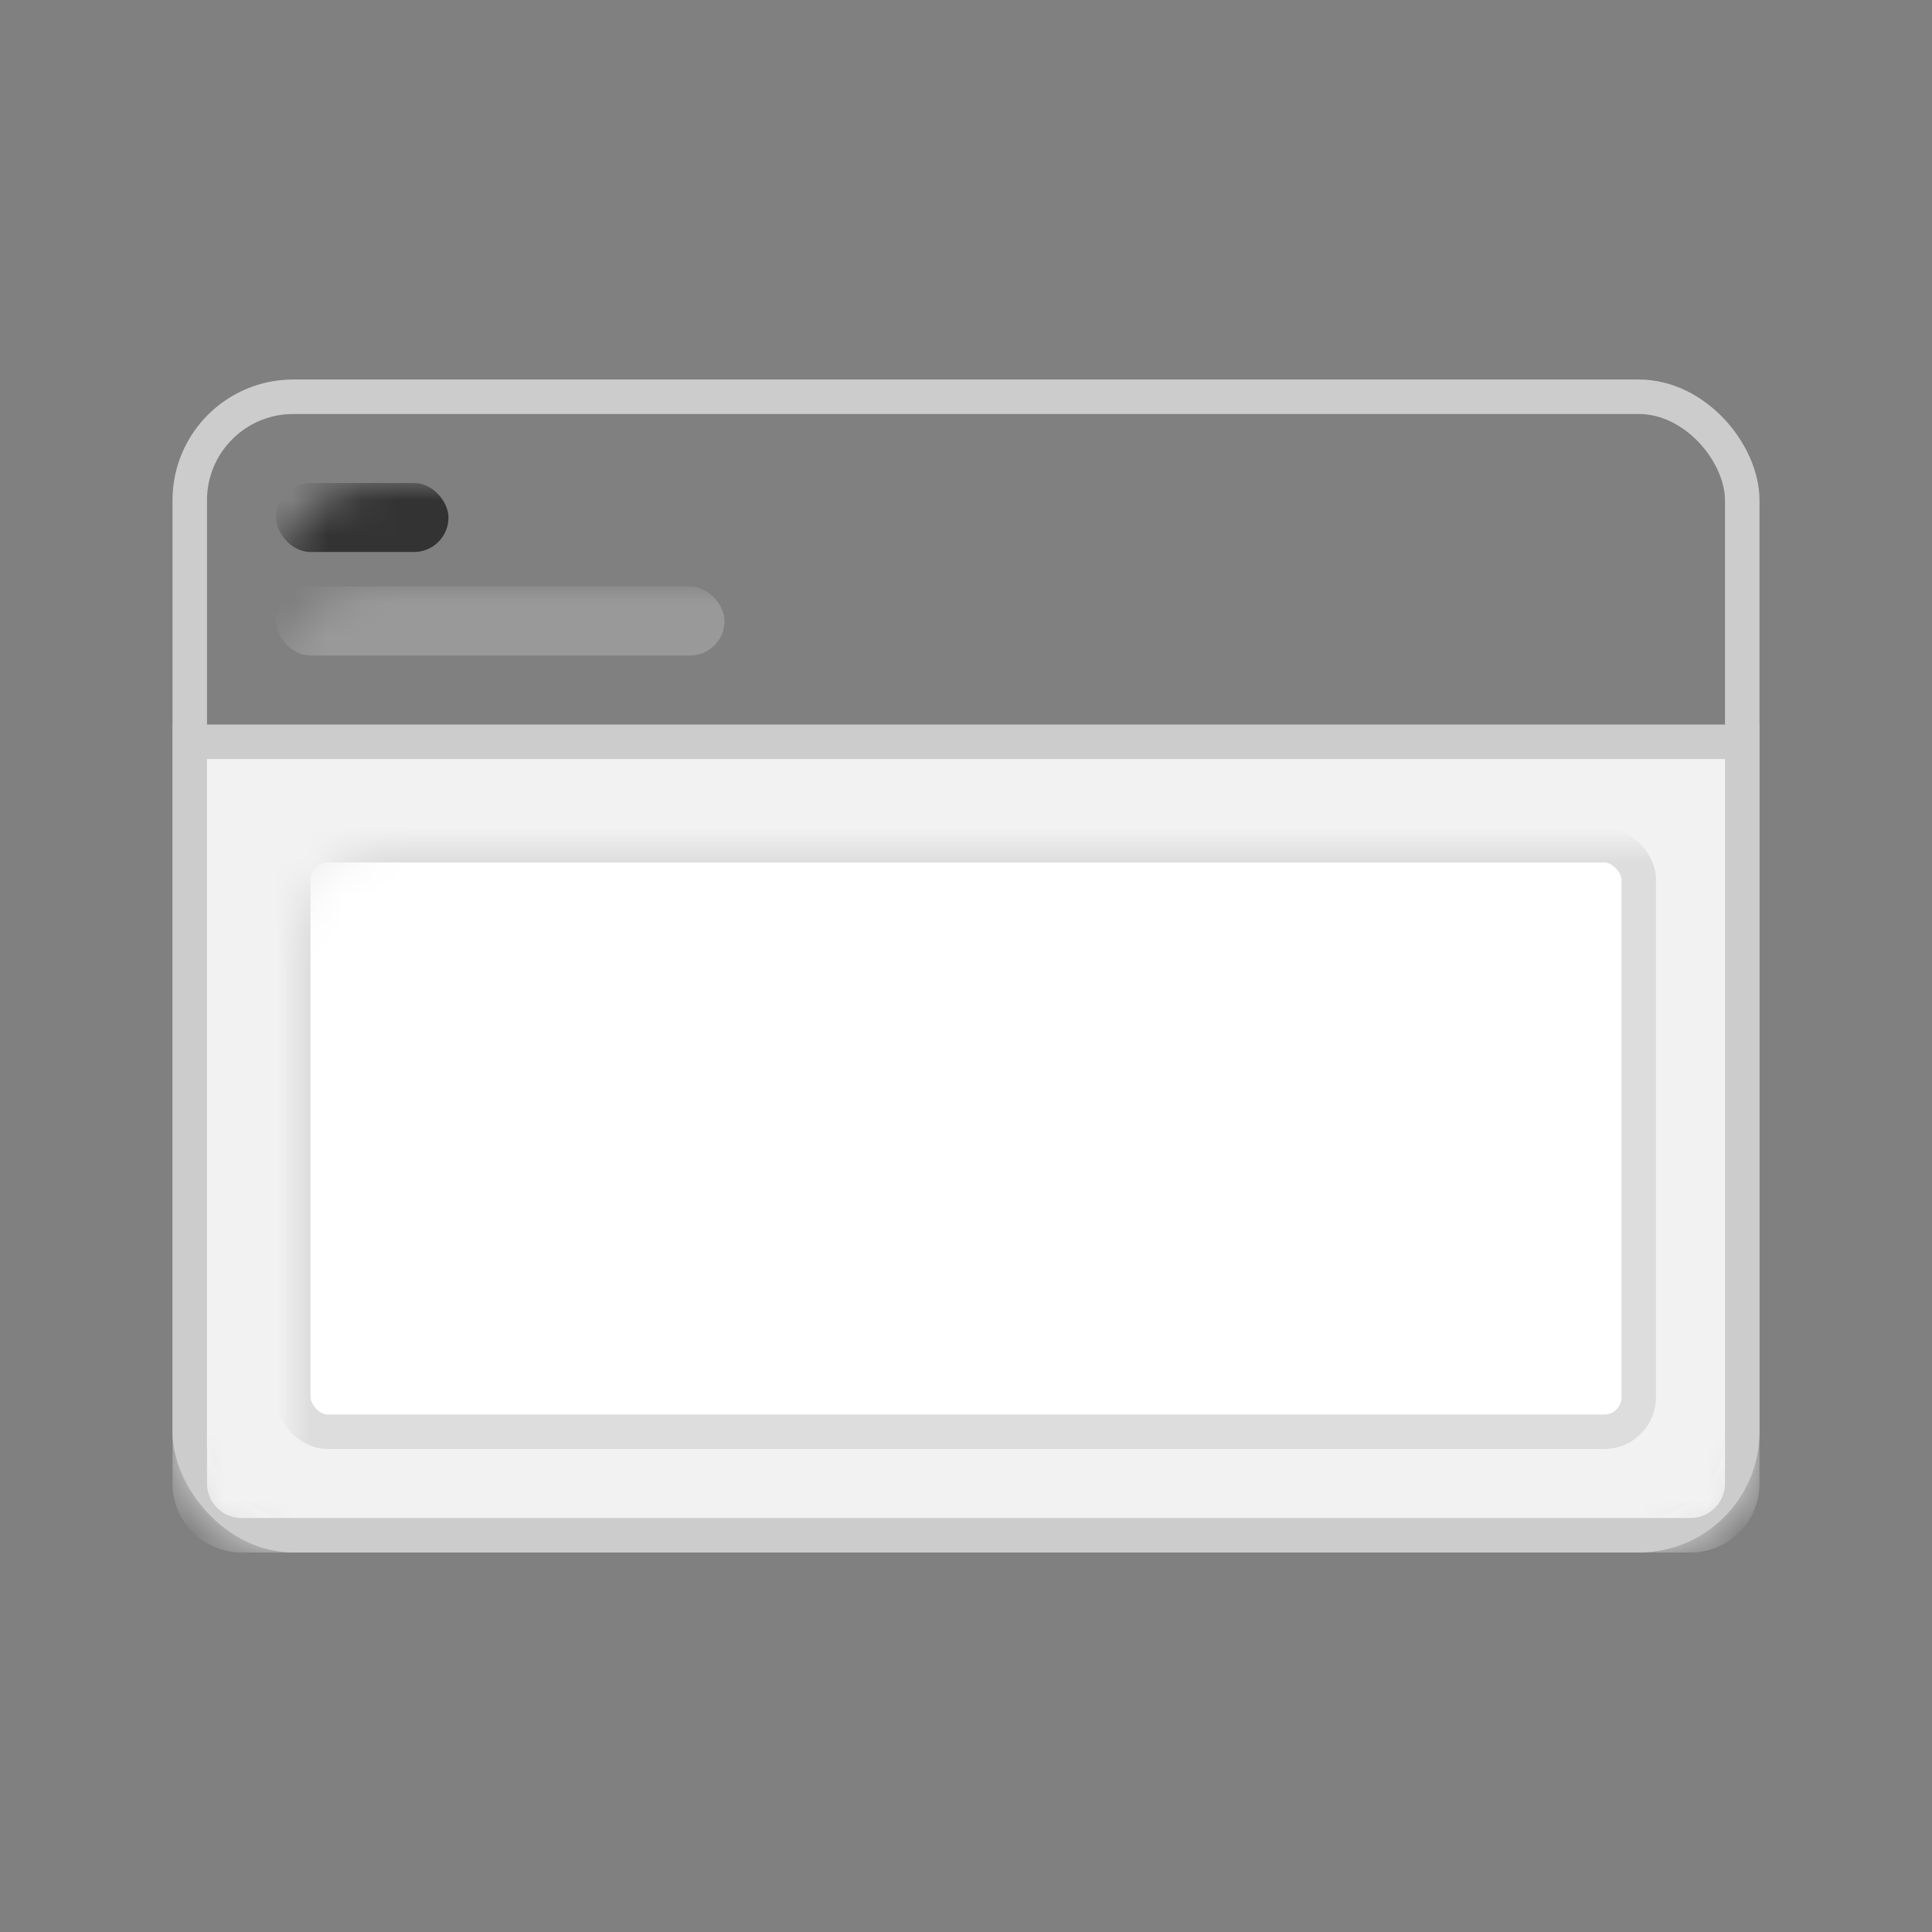 <svg width="56" height="56" xmlns="http://www.w3.org/2000/svg" xmlns:xlink="http://www.w3.org/1999/xlink"><rect width="100%" height="100%" fill="#808080" stroke="none"/><defs><rect id="a" x="0" y="0" width="46" height="34" rx="3"/></defs><g transform="translate(5 11)" fill="none" fill-rule="evenodd"><mask id="b" fill="#fff"><use xlink:href="#a"/></mask><rect stroke="#CCC" x=".5" y=".5" width="45" height="33" rx="3"/><path d="M45.5 10.5V32c0 .414-.168.79-.44 1.06a1.49 1.49 0 0 1-1.06.44H2a1.49 1.49 0 0 1-1.06-.44A1.495 1.495 0 0 1 .5 32V10.5h45z" stroke="#CCC" fill="#F2F2F2" mask="url(#b)"/><rect stroke="#DDD" fill="#FFF" mask="url(#b)" x="3.5" y="13.5" width="39" height="17" rx="1"/><rect fill="#333" mask="url(#b)" x="3" y="3" width="5" height="2" rx="1"/><rect fill="#999" mask="url(#b)" x="3" y="6" width="13" height="2" rx="1"/></g></svg>